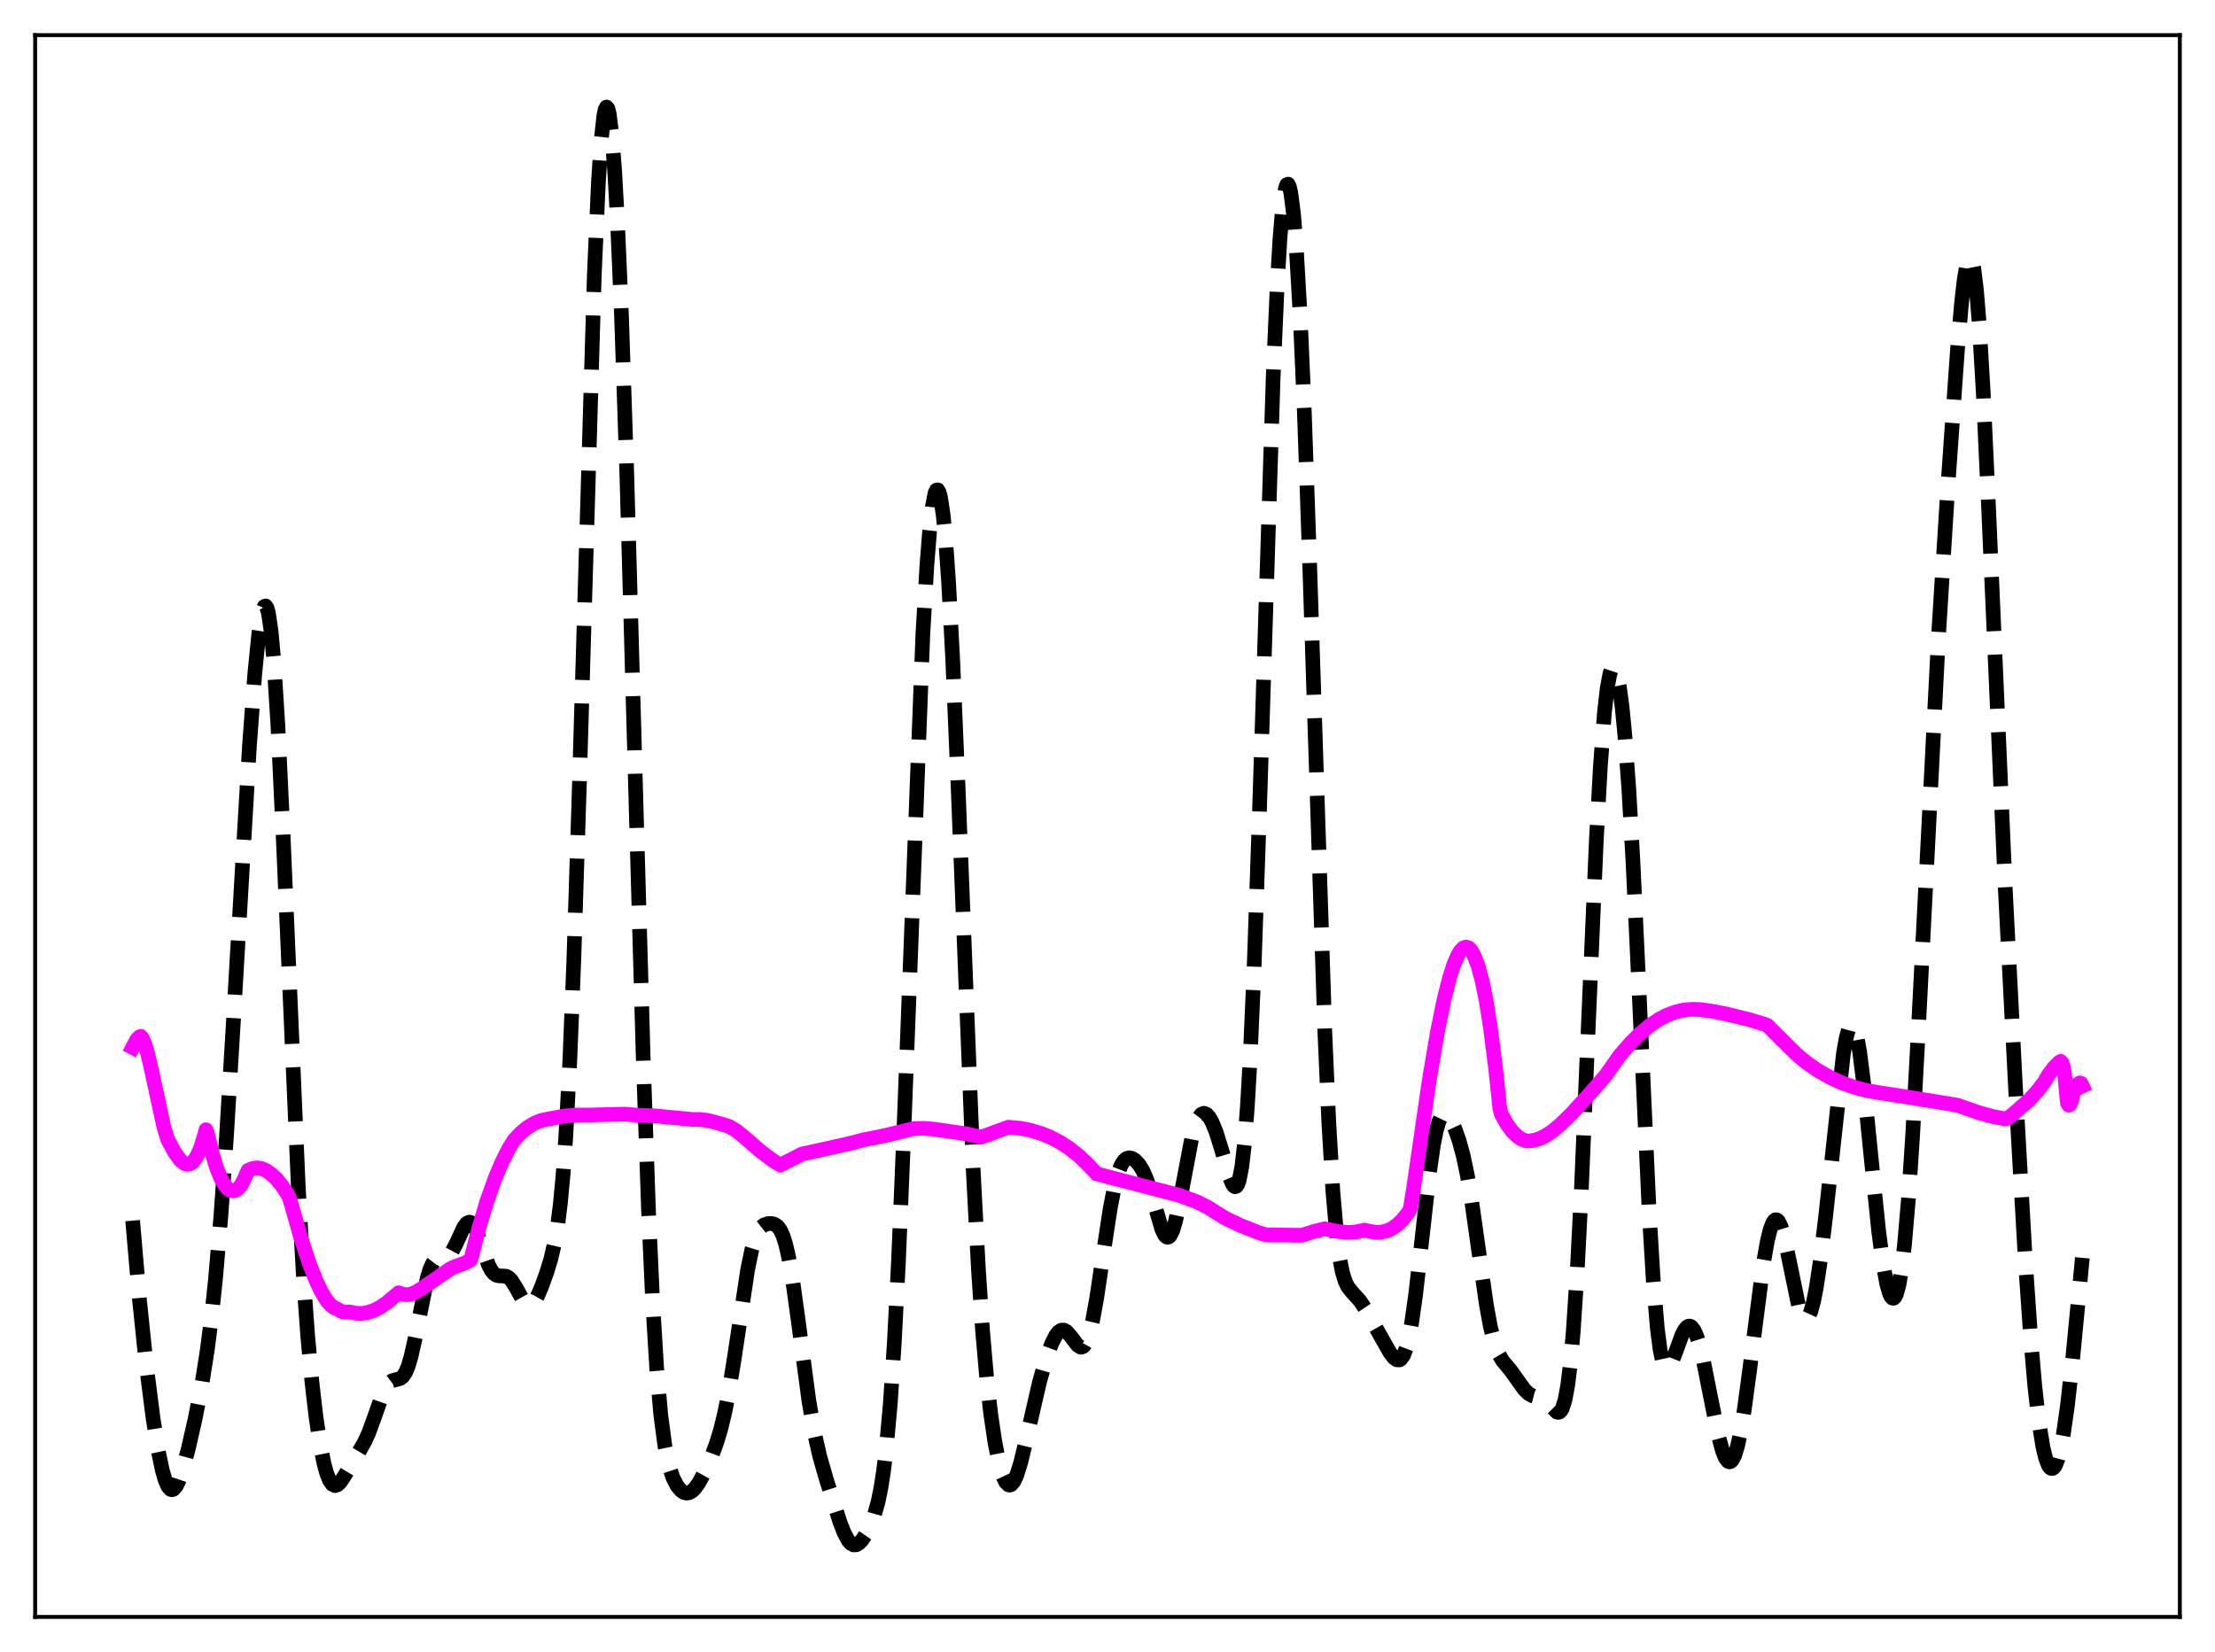 <?xml version="1.0" encoding="utf-8" standalone="no"?>
<!DOCTYPE svg PUBLIC "-//W3C//DTD SVG 1.1//EN"
  "http://www.w3.org/Graphics/SVG/1.1/DTD/svg11.dtd">
<svg xmlns:xlink="http://www.w3.org/1999/xlink" width="453.6pt" height="338.4pt" viewBox="0 0 453.6 338.4" xmlns="http://www.w3.org/2000/svg" version="1.1">
 <defs>
  <style type="text/css">*{stroke-linejoin: round; stroke-linecap: butt}</style>
 </defs>
 <g id="figure_1">
  <g id="patch_1">
   <path d="M 0 338.4 
L 453.6 338.4 
L 453.6 0 
L 0 0 
z
" style="fill: #ffffff"/>
  </g>
  <g id="axes_1">
   <g id="patch_2">
    <path d="M 7.2 331.2 
L 446.4 331.2 
L 446.4 7.2 
L 7.2 7.2 
z
" style="fill: #ffffff"/>
   </g>
   <g id="matplotlib.axis_1"/>
   <g id="matplotlib.axis_2"/>
   <g id="line2d_1">
    <path d="M 27.164 250.03 
L 28.554 266.169 
L 29.944 279.528 
L 31.334 290.438 
L 32.446 297.391 
L 33.281 301.323 
L 33.837 303.218 
L 34.393 304.478 
L 34.949 305.087 
L 35.227 305.152 
L 35.505 305.063 
L 36.061 304.455 
L 36.617 303.339 
L 37.451 300.913 
L 38.563 296.743 
L 39.954 290.654 
L 41.344 283.53 
L 42.456 276.478 
L 43.29 269.951 
L 44.124 262.057 
L 45.237 249.087 
L 46.349 233.259 
L 47.739 210.223 
L 51.076 152.894 
L 52.188 137.858 
L 53.022 129.584 
L 53.578 125.984 
L 53.856 124.86 
L 54.134 124.23 
L 54.412 124.123 
L 54.69 124.563 
L 54.968 125.571 
L 55.524 129.337 
L 56.08 135.435 
L 56.914 148.656 
L 58.027 172.22 
L 61.085 243.096 
L 62.197 262.436 
L 63.031 273.854 
L 63.866 282.96 
L 64.7 290.155 
L 65.534 295.739 
L 66.368 299.869 
L 66.924 301.85 
L 67.48 303.231 
L 68.036 304.037 
L 68.592 304.312 
L 69.148 304.129 
L 69.705 303.583 
L 70.539 302.323 
L 73.597 297.213 
L 74.709 295.26 
L 75.543 293.4 
L 76.656 290.345 
L 78.324 285.645 
L 79.158 283.971 
L 79.714 283.253 
L 80.27 282.838 
L 81.104 282.596 
L 81.939 282.375 
L 82.495 281.953 
L 83.051 281.129 
L 83.607 279.796 
L 84.163 277.918 
L 84.997 274.194 
L 87.499 261.782 
L 88.056 259.975 
L 88.612 258.732 
L 89.168 258.012 
L 89.724 257.7 
L 90.558 257.631 
L 91.392 257.501 
L 91.948 257.135 
L 92.504 256.461 
L 93.338 254.907 
L 95.007 251.316 
L 95.563 250.585 
L 96.119 250.329 
L 96.397 250.401 
L 96.953 250.955 
L 97.509 252.009 
L 98.343 254.265 
L 100.011 259.042 
L 100.568 260.136 
L 101.124 260.854 
L 101.68 261.223 
L 102.236 261.336 
L 103.626 261.41 
L 104.182 261.705 
L 104.738 262.267 
L 105.572 263.576 
L 107.241 266.581 
L 107.797 267.188 
L 108.353 267.41 
L 108.909 267.207 
L 109.465 266.592 
L 110.021 265.625 
L 110.855 263.705 
L 111.967 260.626 
L 112.802 257.894 
L 113.636 254.304 
L 114.192 251.005 
L 114.748 246.583 
L 115.304 240.668 
L 115.86 232.905 
L 116.694 217.194 
L 117.528 196.244 
L 118.64 160.979 
L 121.699 56.488 
L 122.533 37.566 
L 123.089 28.976 
L 123.645 23.773 
L 123.923 22.437 
L 124.201 21.927 
L 124.479 22.225 
L 124.757 23.307 
L 125.314 27.726 
L 125.87 34.982 
L 126.426 44.882 
L 127.26 64.279 
L 128.372 97.477 
L 130.04 157.259 
L 131.709 216.346 
L 132.821 248.308 
L 133.655 266.724 
L 134.489 280.371 
L 135.323 289.873 
L 136.157 296.153 
L 136.991 300.172 
L 137.826 302.725 
L 138.66 304.35 
L 139.494 305.339 
L 140.05 305.705 
L 140.606 305.843 
L 141.162 305.752 
L 141.718 305.434 
L 142.274 304.901 
L 143.108 303.747 
L 144.221 301.704 
L 145.611 298.602 
L 146.723 295.624 
L 147.557 292.88 
L 148.391 289.48 
L 149.225 285.275 
L 150.338 278.438 
L 153.118 259.989 
L 153.952 256.014 
L 154.786 253.279 
L 155.342 252.104 
L 155.899 251.351 
L 156.455 250.914 
L 157.289 250.632 
L 158.123 250.632 
L 158.679 250.805 
L 159.235 251.202 
L 159.791 251.938 
L 160.347 253.135 
L 160.903 254.9 
L 161.459 257.294 
L 162.294 262.049 
L 163.406 270.064 
L 165.63 286.812 
L 166.742 293.307 
L 167.854 298.246 
L 169.245 303.103 
L 172.025 311.822 
L 172.859 313.964 
L 173.693 315.521 
L 174.249 316.156 
L 174.806 316.45 
L 175.362 316.418 
L 175.918 316.094 
L 176.474 315.527 
L 177.308 314.314 
L 178.142 312.715 
L 178.976 310.609 
L 179.81 307.655 
L 180.366 304.95 
L 180.923 301.42 
L 181.479 296.848 
L 182.313 287.585 
L 183.147 274.951 
L 183.981 258.697 
L 185.093 231.873 
L 188.986 129.962 
L 189.82 115.694 
L 190.376 108.695 
L 190.932 103.784 
L 191.488 100.992 
L 191.766 100.398 
L 192.044 100.341 
L 192.322 100.824 
L 192.6 101.851 
L 193.157 105.544 
L 193.713 111.417 
L 194.269 119.422 
L 195.103 135.12 
L 196.215 161.486 
L 199.274 239.176 
L 200.386 260.323 
L 201.22 272.62 
L 202.054 282.224 
L 202.888 289.635 
L 203.722 295.298 
L 204.556 299.514 
L 205.391 302.396 
L 205.947 303.574 
L 206.503 304.143 
L 206.781 304.199 
L 207.059 304.103 
L 207.615 303.472 
L 208.171 302.296 
L 209.005 299.667 
L 210.117 295.075 
L 212.898 282.975 
L 214.288 278.148 
L 215.4 275.134 
L 216.234 273.515 
L 216.79 272.815 
L 217.346 272.459 
L 217.903 272.454 
L 218.459 272.78 
L 219.293 273.739 
L 220.683 275.567 
L 221.239 275.919 
L 221.517 275.933 
L 221.795 275.816 
L 222.073 275.554 
L 222.629 274.553 
L 223.185 272.879 
L 223.742 270.543 
L 224.576 265.958 
L 225.966 256.615 
L 227.356 247.536 
L 228.19 243.226 
L 229.024 240.108 
L 229.58 238.705 
L 230.137 237.794 
L 230.693 237.303 
L 231.249 237.152 
L 231.805 237.265 
L 232.361 237.591 
L 233.195 238.438 
L 234.029 239.764 
L 234.863 241.678 
L 235.697 244.209 
L 237.922 251.776 
L 238.478 252.932 
L 238.756 253.272 
L 239.034 253.429 
L 239.312 253.392 
L 239.59 253.155 
L 240.146 252.075 
L 240.702 250.243 
L 241.536 246.377 
L 244.039 233.198 
L 244.873 230.283 
L 245.429 229.008 
L 245.985 228.267 
L 246.541 228.027 
L 247.097 228.242 
L 247.653 228.862 
L 248.209 229.84 
L 249.044 231.887 
L 250.156 235.464 
L 251.824 241.197 
L 252.38 242.518 
L 252.658 242.918 
L 252.936 243.087 
L 253.214 242.981 
L 253.492 242.551 
L 253.77 241.751 
L 254.326 238.853 
L 254.883 233.943 
L 255.439 226.744 
L 255.995 217.095 
L 256.829 198.056 
L 257.941 165.518 
L 260.721 77.466 
L 261.556 58.361 
L 262.112 48.945 
L 262.668 42.368 
L 263.224 38.648 
L 263.502 37.841 
L 263.78 37.72 
L 264.058 38.271 
L 264.336 39.478 
L 264.892 43.804 
L 265.448 50.59 
L 266.282 65.151 
L 267.117 84.553 
L 268.229 116.523 
L 271.287 210.921 
L 272.121 229.919 
L 272.955 244.07 
L 273.79 253.595 
L 274.346 257.773 
L 274.902 260.598 
L 275.458 262.421 
L 276.014 263.569 
L 276.848 264.63 
L 278.516 266.473 
L 279.629 268.152 
L 281.575 271.641 
L 284.633 277.052 
L 285.468 278.125 
L 286.024 278.531 
L 286.58 278.557 
L 286.858 278.39 
L 287.414 277.615 
L 287.97 276.164 
L 288.526 273.955 
L 289.082 270.956 
L 289.916 265.063 
L 291.028 255.31 
L 292.697 240.386 
L 293.531 234.603 
L 294.087 231.76 
L 294.643 229.784 
L 295.199 228.637 
L 295.477 228.344 
L 295.755 228.218 
L 296.033 228.242 
L 296.589 228.668 
L 297.145 229.495 
L 297.98 231.293 
L 298.814 233.676 
L 299.648 236.749 
L 300.482 240.697 
L 301.316 245.614 
L 302.706 255.457 
L 304.375 267.177 
L 305.209 271.747 
L 306.043 275.092 
L 306.877 277.308 
L 307.711 278.722 
L 309.379 280.734 
L 310.77 282.675 
L 312.16 284.613 
L 312.994 285.433 
L 313.828 285.906 
L 315.218 286.27 
L 316.052 286.614 
L 316.887 287.276 
L 318.833 289.248 
L 319.111 289.305 
L 319.389 289.219 
L 319.667 288.954 
L 319.945 288.475 
L 320.501 286.726 
L 321.057 283.688 
L 321.613 279.119 
L 322.169 272.848 
L 323.004 260.126 
L 323.838 243.721 
L 325.228 210.991 
L 326.896 172.269 
L 327.73 157.043 
L 328.564 145.977 
L 329.121 141.053 
L 329.677 138.032 
L 329.955 137.197 
L 330.233 136.789 
L 330.511 136.791 
L 330.789 137.188 
L 331.067 137.969 
L 331.623 140.648 
L 332.179 144.802 
L 332.735 150.447 
L 333.569 161.76 
L 334.403 176.389 
L 335.516 199.969 
L 337.74 248.589 
L 338.574 262.408 
L 339.408 272.218 
L 339.964 276.478 
L 340.52 279.07 
L 340.798 279.811 
L 341.077 280.23 
L 341.355 280.363 
L 341.633 280.249 
L 342.189 279.437 
L 343.023 277.322 
L 344.413 273.503 
L 344.969 272.417 
L 345.525 271.771 
L 345.803 271.636 
L 346.081 271.636 
L 346.359 271.774 
L 346.915 272.468 
L 347.472 273.707 
L 348.028 275.453 
L 348.862 278.876 
L 350.252 285.908 
L 351.92 294.17 
L 352.754 297.218 
L 353.311 298.589 
L 353.867 299.328 
L 354.145 299.44 
L 354.423 299.371 
L 354.701 299.117 
L 355.257 298.049 
L 355.813 296.239 
L 356.369 293.722 
L 357.203 288.77 
L 358.315 280.527 
L 361.096 258.883 
L 361.93 254.19 
L 362.486 251.93 
L 363.042 250.468 
L 363.32 250.053 
L 363.598 249.855 
L 363.876 249.873 
L 364.154 250.103 
L 364.71 251.174 
L 365.266 252.973 
L 366.101 256.705 
L 368.325 267.496 
L 368.881 269.161 
L 369.437 270.073 
L 369.715 270.219 
L 369.993 270.15 
L 370.271 269.864 
L 370.827 268.649 
L 371.383 266.604 
L 371.94 263.786 
L 372.774 258.275 
L 373.886 248.983 
L 377.5 215.822 
L 378.057 212.668 
L 378.613 210.644 
L 378.891 210.102 
L 379.169 209.89 
L 379.447 210.013 
L 379.725 210.474 
L 380.281 212.38 
L 380.837 215.508 
L 381.671 222.091 
L 383.061 235.967 
L 384.73 252.231 
L 385.564 258.559 
L 386.398 263.106 
L 386.954 264.999 
L 387.232 265.574 
L 387.51 265.886 
L 387.788 265.923 
L 388.066 265.674 
L 388.344 265.127 
L 388.9 263.089 
L 389.456 259.725 
L 390.012 254.977 
L 390.847 245.238 
L 391.681 232.557 
L 392.793 212.052 
L 396.964 130.463 
L 398.91 99.39 
L 400.856 71.704 
L 401.69 62.13 
L 402.246 57.24 
L 402.803 53.963 
L 403.081 53.038 
L 403.359 52.637 
L 403.637 52.794 
L 403.915 53.531 
L 404.193 54.866 
L 404.749 59.347 
L 405.305 66.181 
L 406.139 80.339 
L 407.251 104.434 
L 410.588 180.791 
L 412.812 224.032 
L 414.758 258.193 
L 415.871 274.321 
L 416.705 283.969 
L 417.539 291.326 
L 418.373 296.462 
L 418.929 298.741 
L 419.485 300.168 
L 419.763 300.575 
L 420.041 300.784 
L 420.319 300.794 
L 420.597 300.609 
L 420.875 300.227 
L 421.432 298.871 
L 421.988 296.722 
L 422.544 293.782 
L 423.378 287.956 
L 424.49 277.953 
L 426.436 257.647 
L 426.436 257.647 
" clip-path="url(#p111aa4879d)" style="fill: none; stroke-dasharray: 11.1,4.8; stroke-dashoffset: 0; stroke: #000000; stroke-width: 3"/>
   </g>
   <g id="line2d_2">
    <path d="M 27.164 214.566 
L 27.998 212.967 
L 28.554 212.379 
L 28.832 212.28 
L 29.11 212.614 
L 29.666 213.857 
L 30.222 215.722 
L 31.056 219.308 
L 33.559 230.885 
L 34.393 233.538 
L 35.783 236.068 
L 36.895 237.613 
L 37.729 238.304 
L 38.285 238.488 
L 38.842 238.421 
L 39.398 238.078 
L 39.954 237.434 
L 40.51 236.468 
L 41.066 235.157 
L 41.9 232.493 
L 42.178 231.407 
L 42.456 232.11 
L 43.568 236.677 
L 44.402 239.34 
L 45.237 241.383 
L 46.071 242.827 
L 46.627 243.463 
L 47.183 243.838 
L 47.739 243.952 
L 48.295 243.803 
L 48.851 243.387 
L 49.407 242.688 
L 49.963 241.626 
L 50.797 239.724 
L 51.91 239.293 
L 52.744 239.205 
L 53.578 239.364 
L 54.412 239.721 
L 55.524 240.475 
L 56.636 241.534 
L 57.749 242.891 
L 59.139 245.002 
L 59.695 246.811 
L 61.641 253.656 
L 63.309 258.714 
L 64.7 262.264 
L 65.812 264.6 
L 66.924 266.414 
L 67.758 267.378 
L 68.592 267.953 
L 69.148 268.166 
L 69.983 268.66 
L 70.539 268.77 
L 71.651 268.722 
L 72.763 268.987 
L 73.875 269.047 
L 74.987 268.916 
L 76.378 268.498 
L 77.768 267.815 
L 79.158 266.886 
L 81.104 265.255 
L 81.66 264.794 
L 82.495 265.113 
L 83.329 265.2 
L 84.163 265.071 
L 84.997 264.752 
L 86.109 264.091 
L 92.226 259.885 
L 93.338 259.372 
L 94.729 258.904 
L 96.119 258.245 
L 96.397 258.051 
L 98.065 251.561 
L 99.733 246.002 
L 101.402 241.323 
L 102.792 238.042 
L 104.182 235.288 
L 105.294 233.484 
L 106.685 232.029 
L 108.075 230.896 
L 109.465 230.06 
L 110.855 229.5 
L 112.245 229.212 
L 113.636 228.958 
L 115.582 228.59 
L 117.806 228.4 
L 120.865 228.396 
L 123.923 228.306 
L 127.816 228.212 
L 130.596 228.426 
L 133.933 228.549 
L 137.826 228.923 
L 141.718 229.298 
L 143.386 229.302 
L 145.055 229.521 
L 147.001 230.031 
L 149.225 230.691 
L 150.616 231.483 
L 152.006 232.571 
L 155.62 235.709 
L 158.123 237.611 
L 159.791 238.629 
L 162.572 237.239 
L 164.24 236.372 
L 167.298 235.722 
L 173.415 234.352 
L 174.806 234.026 
L 176.752 233.488 
L 180.088 232.846 
L 182.313 232.34 
L 187.04 231.188 
L 188.986 231.116 
L 191.21 231.286 
L 198.161 232.287 
L 200.942 232.925 
L 206.503 230.884 
L 209.005 231.111 
L 210.951 231.499 
L 213.176 232.159 
L 215.122 232.947 
L 217.068 233.962 
L 219.015 235.233 
L 220.961 236.786 
L 222.907 238.647 
L 224.576 240.438 
L 241.536 244.846 
L 245.151 246.186 
L 247.375 247.311 
L 249.322 248.538 
L 250.99 249.575 
L 254.048 251.016 
L 257.663 252.449 
L 259.331 252.96 
L 263.502 252.989 
L 266.56 253.034 
L 269.063 252.256 
L 271.287 251.692 
L 274.068 252.269 
L 276.014 252.442 
L 277.682 252.347 
L 279.072 252.05 
L 279.351 251.966 
L 281.575 252.416 
L 282.687 252.408 
L 283.799 252.19 
L 284.911 251.726 
L 286.024 250.985 
L 287.136 249.939 
L 288.248 248.56 
L 288.526 248.161 
L 288.804 247.541 
L 289.36 244.175 
L 292.697 221.235 
L 294.365 211.371 
L 295.755 204.572 
L 296.867 200.22 
L 297.701 197.609 
L 298.536 195.657 
L 299.092 194.749 
L 299.648 194.181 
L 300.204 193.973 
L 300.76 194.145 
L 301.316 194.73 
L 301.872 195.742 
L 302.706 197.899 
L 303.54 201.01 
L 304.375 205.165 
L 305.209 210.424 
L 306.321 219.19 
L 307.155 227.156 
L 307.433 228.174 
L 308.545 230.192 
L 309.657 231.717 
L 310.77 232.794 
L 311.604 233.33 
L 312.438 233.654 
L 312.994 233.721 
L 314.106 233.58 
L 315.218 233.255 
L 316.609 232.579 
L 317.999 231.646 
L 319.667 230.253 
L 321.891 228.058 
L 325.784 223.78 
L 328.843 220.257 
L 331.623 216.301 
L 333.847 213.727 
L 335.794 211.78 
L 337.74 210.142 
L 339.686 208.824 
L 341.355 207.953 
L 343.023 207.321 
L 344.691 206.918 
L 346.359 206.743 
L 348.028 206.782 
L 350.252 207.069 
L 353.589 207.716 
L 358.315 208.877 
L 361.096 209.713 
L 361.93 210.018 
L 364.154 212.244 
L 368.047 216.093 
L 369.993 217.696 
L 372.218 219.246 
L 374.72 220.673 
L 377.222 221.811 
L 379.725 222.698 
L 382.227 223.365 
L 384.73 223.807 
L 390.012 224.62 
L 395.573 225.518 
L 400.856 226.381 
L 405.027 227.852 
L 408.085 228.696 
L 410.588 229.183 
L 411.144 229.066 
L 411.978 228.441 
L 415.593 225.281 
L 417.261 223.434 
L 418.651 221.633 
L 419.485 220.184 
L 420.597 218.692 
L 421.71 217.561 
L 421.988 217.403 
L 422.266 217.684 
L 422.544 218.57 
L 422.822 220.254 
L 423.378 225.959 
L 423.656 226.382 
L 423.934 226.215 
L 424.212 225.507 
L 424.768 223.015 
L 425.046 222.515 
L 425.88 221.819 
L 426.158 221.89 
L 426.436 222.468 
L 426.436 222.468 
" clip-path="url(#p111aa4879d)" style="fill: none; stroke: #ff00ff; stroke-width: 3; stroke-linecap: square"/>
   </g>
   <g id="patch_3">
    <path d="M 7.2 331.2 
L 7.2 7.2 
" style="fill: none; stroke: #000000; stroke-width: 0.8; stroke-linejoin: miter; stroke-linecap: square"/>
   </g>
   <g id="patch_4">
    <path d="M 446.4 331.2 
L 446.4 7.2 
" style="fill: none; stroke: #000000; stroke-width: 0.8; stroke-linejoin: miter; stroke-linecap: square"/>
   </g>
   <g id="patch_5">
    <path d="M 7.2 331.2 
L 446.4 331.2 
" style="fill: none; stroke: #000000; stroke-width: 0.8; stroke-linejoin: miter; stroke-linecap: square"/>
   </g>
   <g id="patch_6">
    <path d="M 7.2 7.2 
L 446.4 7.2 
" style="fill: none; stroke: #000000; stroke-width: 0.8; stroke-linejoin: miter; stroke-linecap: square"/>
   </g>
  </g>
 </g>
 <defs>
  <clipPath id="p111aa4879d">
   <rect x="7.2" y="7.2" width="439.2" height="324"/>
  </clipPath>
 </defs>
</svg>

